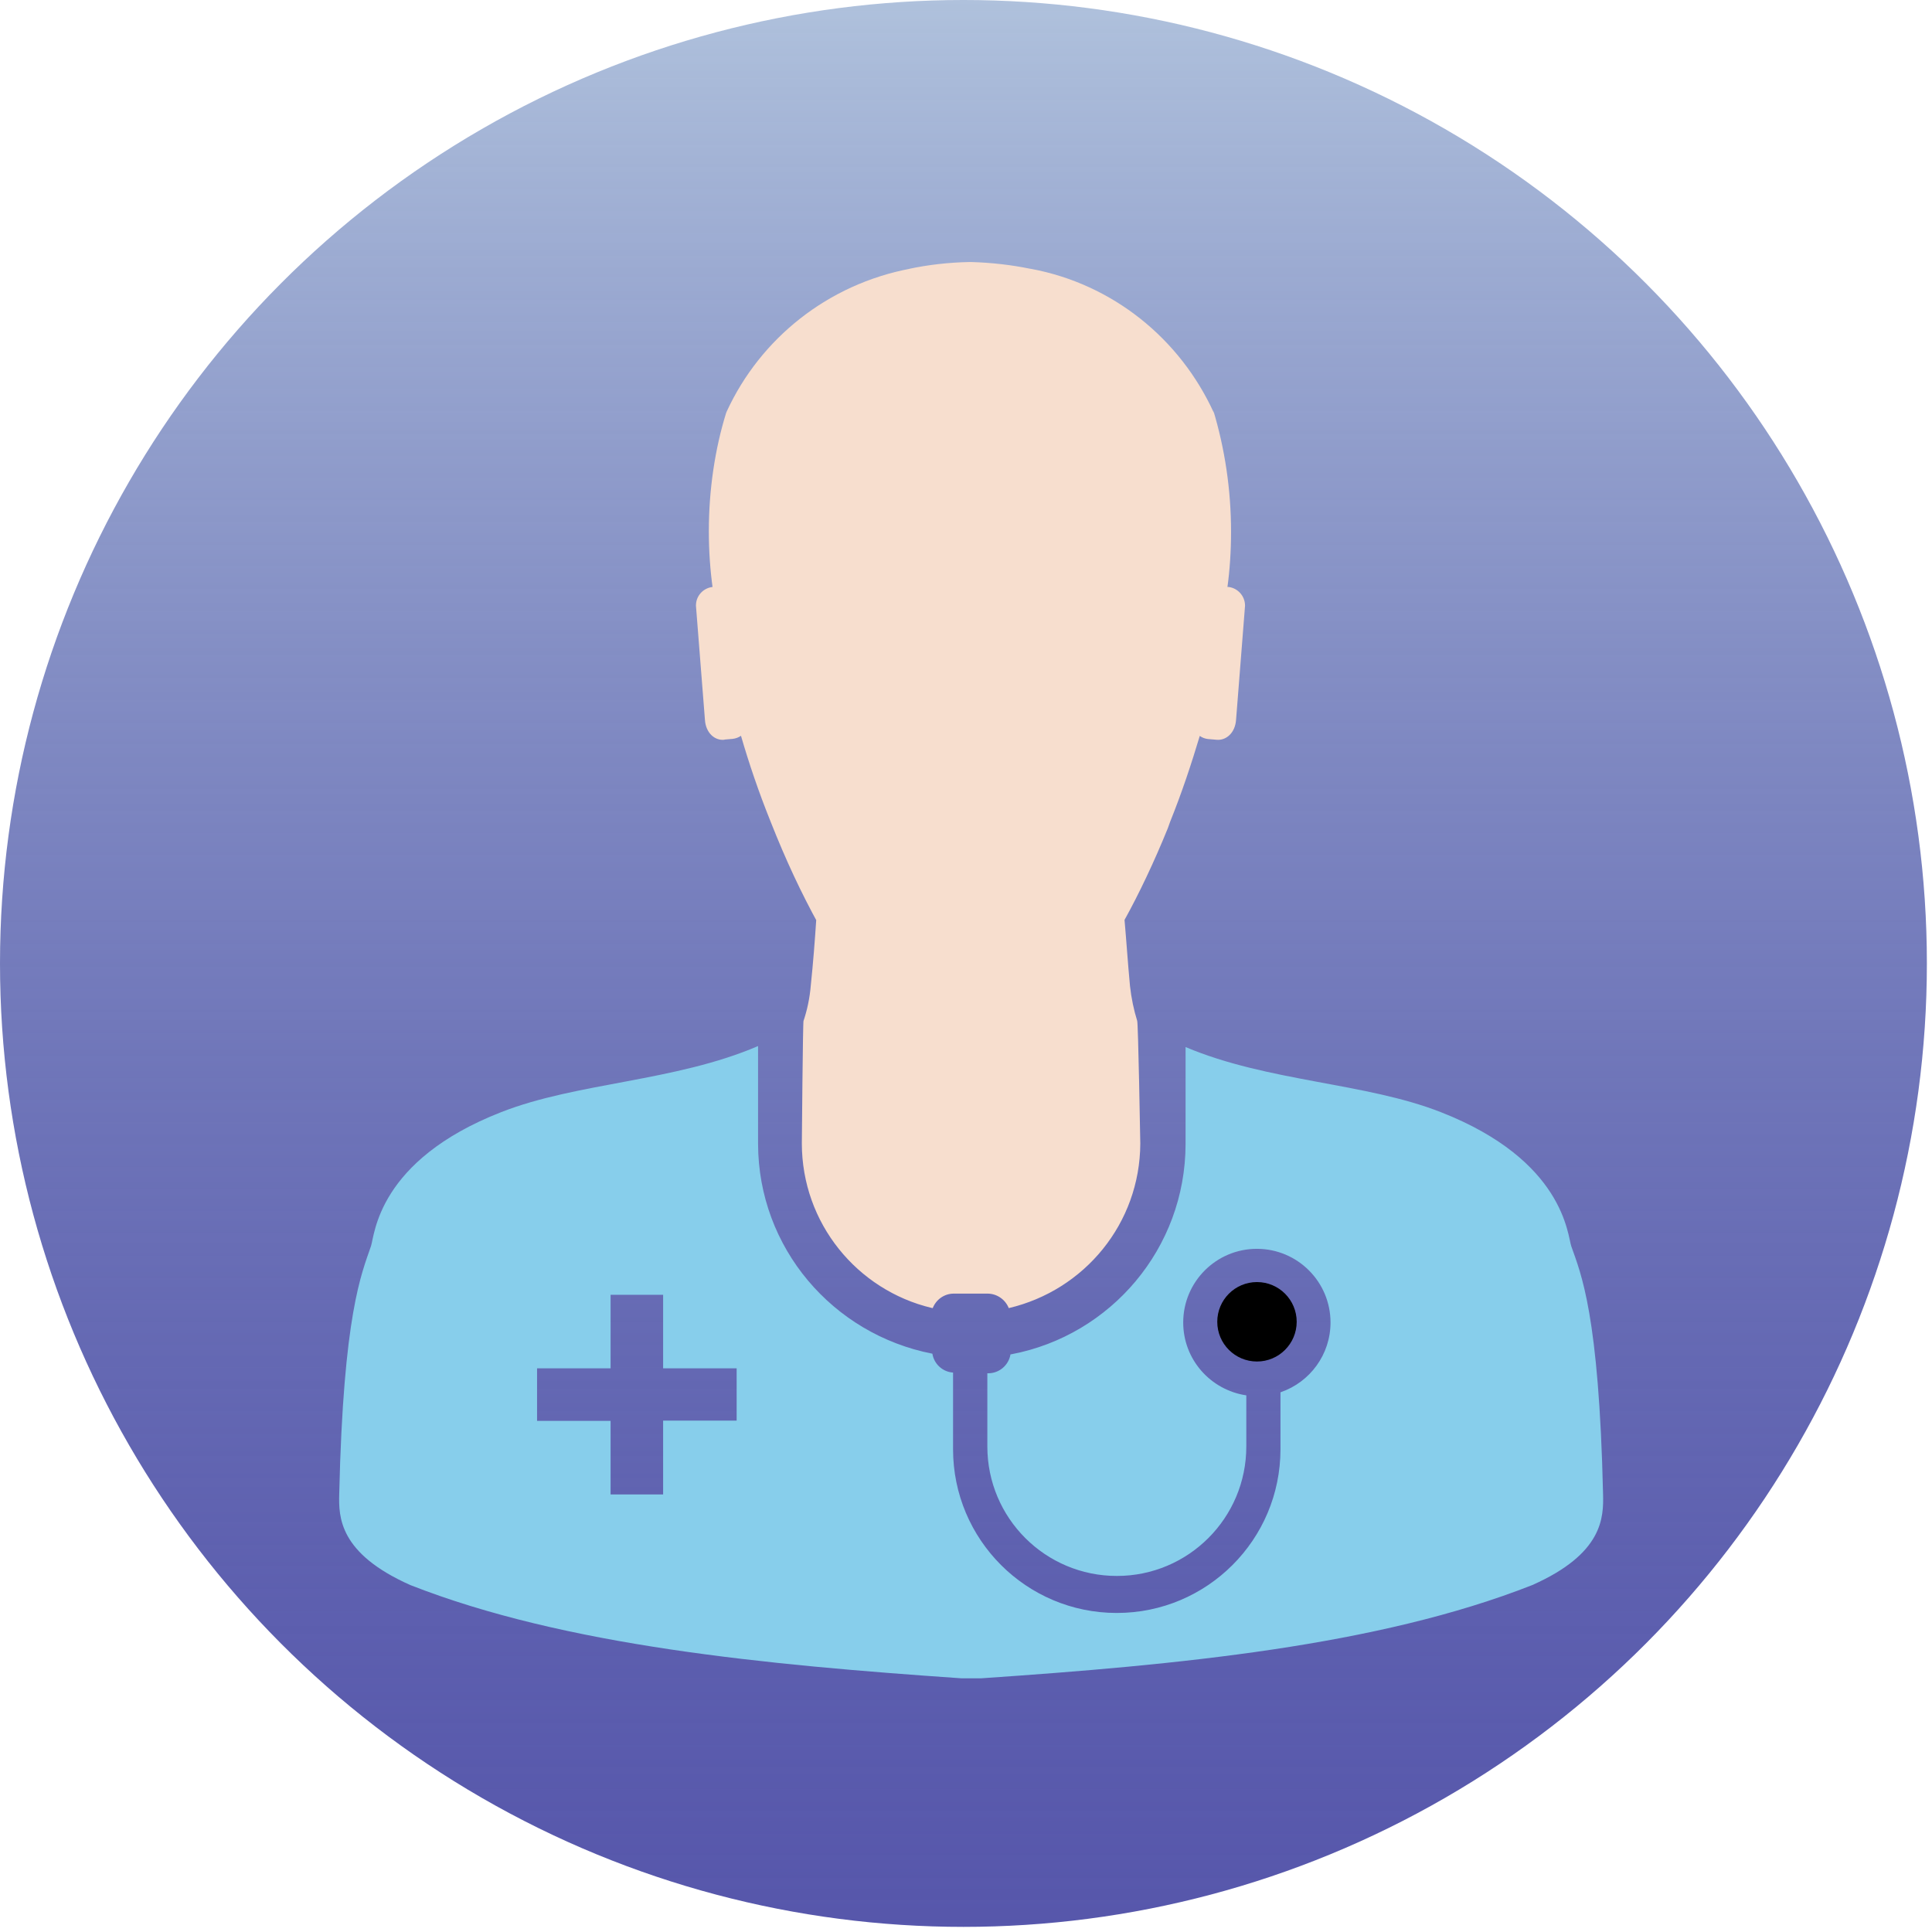 <svg width="126" height="126" viewBox="0 0 126 126" fill="none" xmlns="http://www.w3.org/2000/svg">
    <circle cx="62.833" cy="62.833" r="62.833" fill="url(#paint0_linear_4741_2362)" />
    <path
        d="M47.248 48.233L47.786 48.187C47.99 48.163 48.175 48.09 48.329 47.983L48.325 47.986C48.841 49.765 49.472 51.635 50.261 53.594C51.274 56.157 52.27 58.263 53.387 60.295L53.233 59.987C53.14 61.388 53.029 62.828 52.882 64.221C52.813 65.079 52.644 65.88 52.386 66.634L52.405 66.565C52.359 66.584 52.294 74.57 52.294 74.57C52.297 79.778 55.904 84.138 60.753 85.297L60.83 85.312C61.05 84.754 61.581 84.366 62.204 84.366H64.413C65.033 84.373 65.564 84.758 65.784 85.301L65.787 85.312C70.726 84.15 74.347 79.789 74.367 74.578C74.367 74.578 74.232 66.623 74.163 66.569C73.951 65.895 73.782 65.102 73.693 64.286L73.689 64.228C73.555 62.828 73.466 61.423 73.339 59.995C74.29 58.278 75.287 56.177 76.164 54.01L76.31 53.602C77.099 51.643 77.711 49.776 78.246 47.994C78.396 48.102 78.581 48.175 78.781 48.198H78.785L79.328 48.244C79.982 48.313 80.559 47.775 80.613 46.94L81.198 39.507C81.198 39.504 81.198 39.5 81.198 39.5C81.198 38.872 80.729 38.357 80.124 38.28H80.117H80.051C80.201 37.198 80.286 35.951 80.286 34.685C80.286 31.921 79.878 29.25 79.12 26.737L79.17 26.933C76.949 22.061 72.546 18.523 67.242 17.534L67.142 17.519C66.003 17.284 64.675 17.126 63.32 17.088H63.286H63.24C61.858 17.115 60.53 17.269 59.245 17.542L59.383 17.519C53.987 18.535 49.592 22.072 47.398 26.829L47.355 26.933C46.639 29.242 46.228 31.898 46.228 34.646C46.228 35.928 46.316 37.19 46.489 38.422L46.474 38.28C45.862 38.349 45.389 38.861 45.389 39.484V39.511L45.974 46.943C46.028 47.798 46.613 48.313 47.244 48.244L47.248 48.233Z"
        fill="#F7DECE" />
    <path
        d="M104.547 97.422C104.278 85.721 103.108 83.073 102.476 81.28C102.226 80.56 102.022 75.695 93.986 72.539C89.059 70.599 82.701 70.561 77.32 68.286V74.614C77.309 81.418 72.436 87.08 65.989 88.316L65.901 88.331C65.782 89.031 65.181 89.555 64.462 89.562H64.392V94.335C64.392 99 68.172 102.779 72.837 102.779C77.501 102.779 81.281 99 81.281 94.335V91.002C78.941 90.652 77.166 88.658 77.166 86.249C77.166 83.597 79.318 81.445 81.97 81.445C84.622 81.445 86.773 83.597 86.773 86.249C86.773 88.35 85.422 90.136 83.544 90.79L83.509 90.802V94.335V94.516C83.509 100.412 78.729 105.193 72.833 105.193C66.936 105.193 62.156 100.412 62.156 94.516C62.156 94.451 62.156 94.389 62.156 94.323V94.331V89.516C61.471 89.47 60.917 88.954 60.809 88.292V88.285C54.304 87.018 49.455 81.376 49.439 74.598V68.221C44.036 70.542 37.639 70.588 32.685 72.531C24.626 75.684 24.441 80.537 24.195 81.268C23.579 83.07 22.394 85.706 22.124 97.414C22.078 98.954 22.124 101.313 26.766 103.376C36.873 107.34 49.894 108.572 62.73 109.457H63.961C76.824 108.58 89.825 107.352 99.925 103.376C104.547 101.325 104.589 98.977 104.547 97.422ZM48.042 92.649H43.247V97.464H39.821V92.665H35.026V89.239H39.821V84.444H43.247V89.239H48.042V92.649Z"
        fill="#87CEEB" />
    <path
        d="M84.567 86.207C84.567 84.776 83.409 83.613 81.977 83.613C80.545 83.613 79.387 84.772 79.387 86.204C79.387 87.635 80.545 88.794 81.977 88.794C83.405 88.794 84.563 87.635 84.567 86.207Z"
        fill="black" />
    <defs>
        <linearGradient id="paint0_linear_4741_2362" x1="62.833" y1="0" x2="62.833" y2="125.665"
            gradientUnits="userSpaceOnUse">
            <stop stop-color="#AFC1DC" />
            <stop offset="1" stop-color="rgba(0,0,128,0.66)" />
        </linearGradient>
    </defs>
</svg>